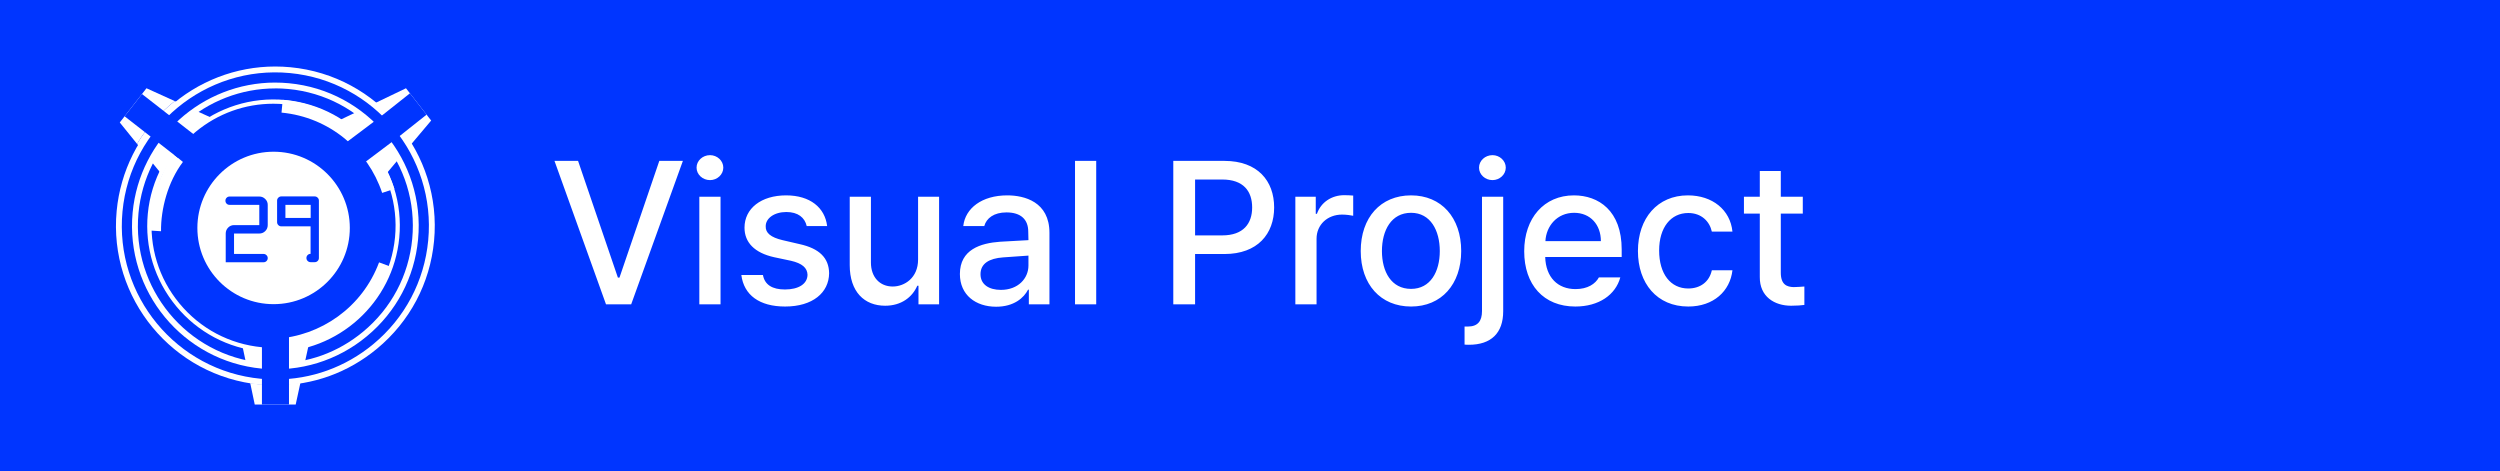 <svg width="345" height="65" viewBox="0 0 345 65" fill="none" xmlns="http://www.w3.org/2000/svg">
<rect width="345" height="65" fill="#0035FF"/>
<g clip-path="url(#clip0_88_1359)">
<path d="M33.072 45.934L33.979 50.239C34.612 50.365 35.257 50.459 35.913 50.522C38.024 50.721 40.084 50.57 42.047 50.125L42.96 45.934H33.072Z" fill="white"/>
<path d="M35.676 53.027C35.294 52.989 34.912 52.944 34.535 52.89L35.154 55.825H40.806L41.462 52.807C40.255 53.015 39.02 53.126 37.765 53.126C37.074 53.126 36.375 53.095 35.673 53.027H35.676Z" fill="white"/>
<path d="M56.662 20.002L59.501 16.635L56.026 12.179L51.747 14.233C53.704 15.856 55.367 17.813 56.659 20.002H56.662Z" fill="white"/>
<path d="M49.216 15.448L46.905 16.558L52.985 24.358L54.93 22.05C53.55 19.451 51.593 17.189 49.216 15.448Z" fill="white"/>
<path d="M35.913 50.522C35.257 50.459 34.612 50.365 33.979 50.239L34.538 52.89C34.914 52.944 35.294 52.992 35.679 53.026C36.381 53.092 37.077 53.126 37.77 53.126C39.026 53.126 40.261 53.012 41.468 52.807L42.052 50.125C40.09 50.57 38.027 50.721 35.919 50.522H35.913Z" fill="white"/>
<path d="M54.93 22.053L56.662 20.002C55.367 17.813 53.706 15.859 51.749 14.233L49.216 15.448C51.595 17.192 53.55 19.454 54.93 22.05V22.053Z" fill="white"/>
<path d="M29.103 16.216L26.73 15.137C24.199 16.881 22.094 19.214 20.616 21.956L22.659 24.483L29.103 16.216Z" fill="white"/>
<path d="M24.116 13.951L20.214 12.179L16.528 16.903L18.913 19.853C20.285 17.577 22.054 15.582 24.114 13.951H24.116Z" fill="white"/>
<path d="M26.727 15.137L24.114 13.951C22.054 15.582 20.282 17.577 18.913 19.853L20.613 21.956C22.091 19.214 24.196 16.881 26.727 15.137Z" fill="white"/>
<path d="M37.75 48.288C47.213 48.288 54.885 40.617 54.885 31.154C54.885 21.69 47.213 14.019 37.75 14.019C28.287 14.019 20.616 21.69 20.616 31.154C20.616 40.617 28.287 48.288 37.75 48.288Z" fill="#0035FF"/>
<path d="M37.762 48.585C37.214 48.585 36.661 48.559 36.104 48.505C31.468 48.065 27.283 45.849 24.316 42.26C21.349 38.671 19.957 34.143 20.396 29.507C21.304 19.939 29.831 12.892 39.394 13.802C48.962 14.71 56.006 23.231 55.099 32.8C54.243 41.809 46.634 48.585 37.759 48.585H37.762ZM37.719 14.316C33.816 14.316 30.068 15.659 27.021 18.179C23.555 21.046 21.412 25.088 20.987 29.567C20.562 34.046 21.906 38.42 24.773 41.886C27.64 45.352 31.682 47.495 36.161 47.92C45.41 48.793 53.638 41.989 54.514 32.745C55.39 23.502 48.583 15.269 39.34 14.393C38.797 14.341 38.258 14.316 37.719 14.316Z" fill="white"/>
<path d="M37.756 41.974C43.565 41.974 48.275 37.265 48.275 31.456C48.275 25.647 43.565 20.937 37.756 20.937C31.947 20.937 27.238 25.647 27.238 31.456C27.238 37.265 31.947 41.974 37.756 41.974Z" fill="white"/>
<path d="M52.739 26.62L54.422 26.064C52.24 19.488 46.346 14.47 39.017 13.774L38.849 15.54C45.456 16.167 50.768 20.689 52.736 26.617L52.739 26.62Z" fill="white"/>
<path d="M38.016 46.753L38.118 48.525C45.037 48.117 51.407 43.723 53.975 36.825L52.311 36.206C49.995 42.425 44.252 46.388 38.016 46.753Z" fill="white"/>
<path d="M25.243 22.347L23.857 21.211C22.097 24.09 20.436 28.46 20.451 31.798L22.222 31.91C22.188 28.857 23.152 25.111 25.243 22.347Z" fill="white"/>
<path d="M38.038 53.178C37.337 53.178 36.626 53.144 35.925 53.078C23.848 51.931 14.956 41.176 16.1 29.099C16.619 23.622 19.158 18.569 23.246 14.872C27.309 11.2 32.544 9.178 37.984 9.178C38.678 9.178 39.382 9.212 40.075 9.278C52.152 10.422 61.044 21.177 59.9 33.253C59.347 39.102 56.545 44.385 52.018 48.131C48.024 51.432 43.191 53.178 38.038 53.178ZM37.984 12.202C33.291 12.202 28.778 13.948 25.275 17.114C21.748 20.304 19.56 24.66 19.113 29.385C18.125 39.801 25.794 49.075 36.21 50.062C36.818 50.119 37.431 50.148 38.036 50.148C42.478 50.148 46.646 48.642 50.089 45.794C53.995 42.565 56.408 38.009 56.888 32.962V32.948C57.364 27.916 55.846 22.994 52.614 19.086C49.382 15.175 44.825 12.758 39.79 12.282C39.191 12.225 38.583 12.196 37.984 12.196V12.202Z" fill="white"/>
<path d="M38.039 52.367C37.362 52.367 36.684 52.336 36.002 52.27C24.368 51.169 15.803 40.808 16.904 29.177C18.009 17.545 28.373 8.978 39.998 10.082C51.63 11.186 60.197 21.545 59.093 33.176C58.559 38.811 55.861 43.9 51.498 47.506C47.664 50.676 42.946 52.367 38.036 52.367H38.039ZM37.984 11.394C27.911 11.394 19.275 19.083 18.305 29.311C17.275 40.169 25.272 49.843 36.133 50.87C41.394 51.369 46.532 49.788 50.605 46.422C54.677 43.056 57.196 38.303 57.695 33.045C58.725 22.187 50.728 12.513 39.867 11.486C39.237 11.426 38.606 11.397 37.984 11.397V11.394Z" fill="#0035FF"/>
<path d="M47.302 20.021L49.596 22.966L54.029 19.631L55.227 18.709L58.867 15.822L57.184 13.662L56.905 13.303L56.571 12.878L52.799 15.868L51.59 16.795L47.302 20.021Z" fill="#0035FF"/>
<path d="M24.596 21.819L26.992 18.744L24.171 16.544L22.967 15.605L19.592 12.975L17.195 16.05L20.39 18.541L21.58 19.468L24.596 21.819Z" fill="#0035FF"/>
<path d="M39.881 46.068H36.147V51.044V52.559V55.822H36.652H39.379H39.881V52.516V50.998V46.068Z" fill="#0035FF"/>
<path d="M36.371 36.192H31.149V32.227C31.149 31.908 31.26 31.635 31.484 31.407C31.712 31.179 31.983 31.065 32.297 31.065H35.783V28.269H31.682C31.518 28.269 31.381 28.215 31.272 28.105C31.162 27.991 31.108 27.855 31.108 27.695C31.108 27.536 31.162 27.401 31.272 27.292C31.381 27.178 31.518 27.121 31.682 27.121H35.783C36.102 27.121 36.376 27.235 36.604 27.463C36.832 27.686 36.946 27.955 36.946 28.269V31.065C36.946 31.389 36.832 31.665 36.604 31.892C36.376 32.116 36.102 32.227 35.783 32.227H32.297V35.044H36.371C36.526 35.044 36.661 35.101 36.775 35.215C36.889 35.324 36.946 35.459 36.946 35.618C36.946 35.778 36.889 35.914 36.775 36.028C36.661 36.138 36.526 36.192 36.371 36.192ZM43.434 36.179H42.86C42.705 36.179 42.571 36.124 42.457 36.014C42.343 35.901 42.286 35.764 42.286 35.604C42.286 35.445 42.34 35.31 42.45 35.201C42.564 35.087 42.7 35.03 42.86 35.03V31.236H38.813C38.658 31.236 38.524 31.179 38.41 31.065C38.296 30.951 38.239 30.817 38.239 30.662V27.681C38.239 27.527 38.296 27.392 38.41 27.278C38.524 27.164 38.658 27.107 38.813 27.107H43.434C43.589 27.107 43.724 27.164 43.837 27.278C43.952 27.392 44.008 27.527 44.008 27.681V35.604C44.008 35.764 43.952 35.901 43.837 36.014C43.728 36.124 43.594 36.179 43.434 36.179ZM42.874 30.074V28.269H39.387V30.074H42.874Z" fill="#0035FF"/>
</g>
<path d="M79.773 22.203L85.269 38.309H85.488L90.984 22.203H94.238L87.102 42H83.629L76.519 22.203H79.773ZM96.508 42V27.152H99.434V42H96.508ZM97.984 24.855C96.973 24.855 96.125 24.09 96.125 23.133C96.125 22.176 96.973 21.41 97.984 21.41C98.969 21.41 99.816 22.176 99.816 23.133C99.816 24.09 98.969 24.855 97.984 24.855ZM111.328 31.199C111.055 30.023 110.125 29.258 108.512 29.258C106.844 29.258 105.641 30.133 105.668 31.254C105.641 32.129 106.352 32.758 107.992 33.141L110.344 33.688C113.078 34.289 114.391 35.602 114.418 37.707C114.391 40.387 112.148 42.301 108.348 42.301C104.793 42.301 102.66 40.715 102.305 37.953H105.285C105.531 39.293 106.57 39.949 108.32 39.949C110.207 39.949 111.41 39.184 111.438 37.926C111.41 36.969 110.699 36.34 109.141 35.984L106.816 35.492C104.137 34.891 102.742 33.469 102.742 31.418C102.742 28.766 105.039 26.961 108.484 26.961C111.793 26.961 113.844 28.656 114.145 31.199H111.328ZM126.695 35.82V27.152H129.594V42H126.75V39.43H126.586C125.902 41.016 124.371 42.191 122.156 42.191C119.285 42.191 117.262 40.277 117.262 36.586V27.152H120.188V36.23C120.188 38.254 121.418 39.539 123.195 39.539C124.809 39.539 126.695 38.363 126.695 35.82ZM132.465 37.816C132.465 34.426 135.336 33.551 138.016 33.359C139 33.291 141.229 33.168 141.926 33.141L141.898 31.965C141.898 30.297 140.887 29.312 138.891 29.312C137.168 29.312 136.129 30.105 135.828 31.199H132.93C133.203 28.738 135.5 26.961 139 26.961C141.352 26.961 144.824 27.836 144.824 32.129V42H141.98V39.977H141.871C141.297 41.098 139.93 42.328 137.469 42.328C134.652 42.328 132.465 40.715 132.465 37.816ZM135.309 37.844C135.309 39.266 136.484 40.004 138.125 40.004C140.504 40.004 141.926 38.418 141.926 36.641V35.273L138.426 35.52C136.512 35.656 135.309 36.367 135.309 37.844ZM151.277 22.203V42H148.352V22.203H151.277ZM161.914 42V22.203H168.969C173.562 22.203 175.832 24.965 175.832 28.629C175.832 32.266 173.562 35.055 168.969 35.055H164.922V42H161.914ZM164.922 32.484H168.668C171.594 32.484 172.797 30.844 172.797 28.629C172.797 26.387 171.594 24.773 168.668 24.773H164.922V32.484ZM178.758 42V27.152H181.574V29.504H181.738C182.285 27.918 183.762 26.934 185.512 26.934C185.867 26.934 186.441 26.961 186.742 26.988V29.777C186.496 29.723 185.812 29.613 185.211 29.613C183.188 29.613 181.684 31.008 181.684 32.949V42H178.758ZM194.727 42.301C190.516 42.301 187.781 39.238 187.781 34.645C187.781 30.023 190.516 26.961 194.727 26.961C198.91 26.961 201.645 30.023 201.645 34.645C201.645 39.238 198.91 42.301 194.727 42.301ZM194.727 39.867C197.406 39.867 198.691 37.488 198.691 34.645C198.691 31.801 197.406 29.367 194.727 29.367C191.992 29.367 190.707 31.801 190.707 34.645C190.707 37.488 191.992 39.867 194.727 39.867ZM204.516 27.152H207.441V42.957C207.441 45.965 205.773 47.578 202.711 47.578C202.52 47.578 202.328 47.578 202.109 47.551V45.062H202.574C203.941 45.062 204.516 44.297 204.516 42.93V27.152ZM205.965 24.855C204.953 24.855 204.105 24.09 204.105 23.133C204.105 22.176 204.953 21.41 205.965 21.41C206.949 21.41 207.797 22.176 207.797 23.133C207.797 24.09 206.949 24.855 205.965 24.855ZM217.395 42.301C213.02 42.301 210.34 39.293 210.34 34.672C210.34 30.105 213.074 26.961 217.203 26.961C220.594 26.961 223.793 29.066 223.793 34.426V35.465H213.238C213.32 38.281 214.975 39.895 217.422 39.895C219.09 39.895 220.156 39.184 220.648 38.281H223.602C222.945 40.688 220.648 42.301 217.395 42.301ZM213.266 33.277H220.922C220.922 31.008 219.473 29.367 217.23 29.367C214.893 29.367 213.375 31.172 213.266 33.277ZM232.98 42.301C228.66 42.301 226.035 39.102 226.035 34.645C226.035 30.105 228.742 26.961 232.926 26.961C236.316 26.961 238.777 28.957 239.078 31.965H236.234C235.934 30.57 234.812 29.395 232.98 29.395C230.574 29.395 228.961 31.391 228.961 34.562C228.961 37.816 230.547 39.812 232.98 39.812C234.621 39.812 235.879 38.91 236.234 37.297H239.078C238.75 40.168 236.48 42.301 232.98 42.301ZM248.785 27.152V29.477H245.75V37.625C245.75 39.293 246.598 39.594 247.527 39.621C247.938 39.621 248.594 39.566 249.004 39.539V42.082C248.594 42.137 247.965 42.191 247.172 42.191C244.875 42.191 242.824 40.934 242.852 38.227V29.477H240.664V27.152H242.852V23.598H245.75V27.152H248.785Z" fill="white"/>
<defs>
<clipPath id="clip0_88_1359">
<rect width="44" height="46.645" fill="white" transform="translate(16 9.178)"/>
</clipPath>
</defs>
</svg>
